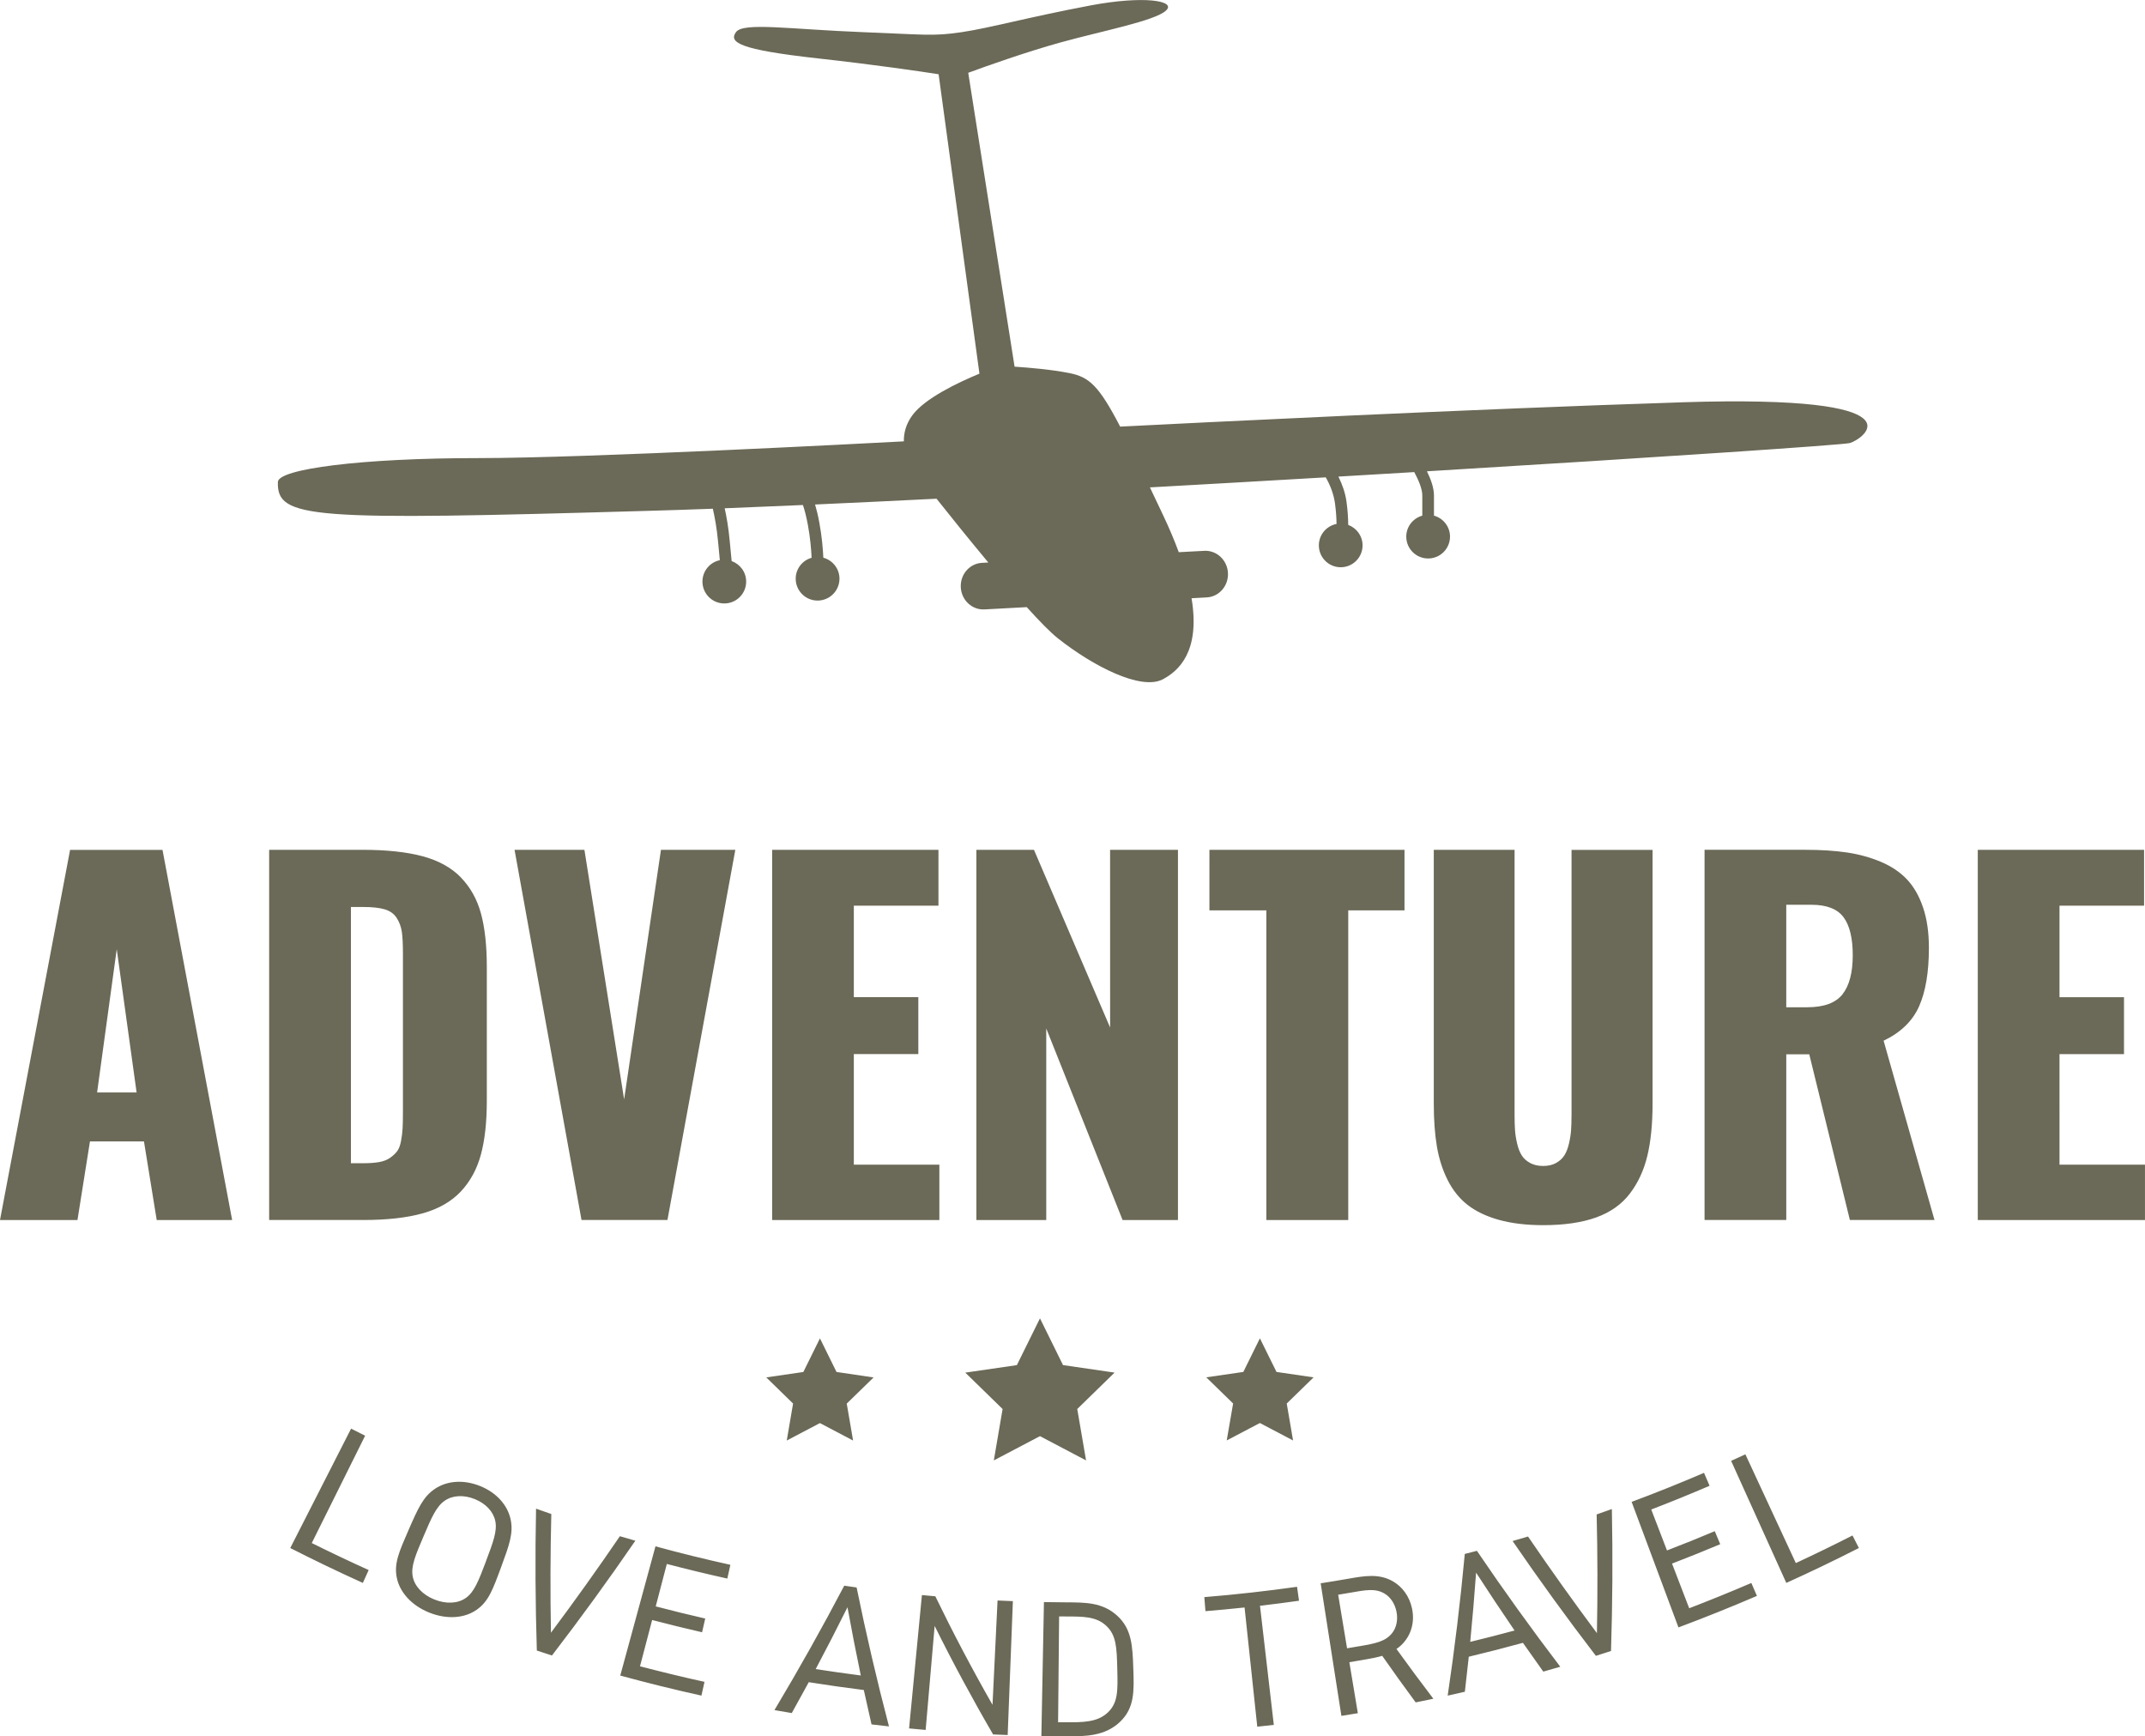 <svg xmlns="http://www.w3.org/2000/svg" width="200.191" height="162.027" viewBox="0 0 200.191 162.027"><path fill="#6B6957" d="M157.038 37.54c-19.677.626-45.658 1.922-52.494 2.27-1.983-3.82-2.894-4.626-4.714-4.99-1.685-.336-3.78-.516-5.14-.604L90.364 6.793c1.604-.597 5.51-1.977 8.648-2.842 3.944-1.085 8.697-1.99 9.786-2.943 1.087-.952-2.076-1.436-7.02-.5C95.938 1.61 92.484 2.59 89.764 3c-2.72.407-3.5.22-9.246 0-6.797-.264-11.152-.953-11.832 0-.68.95.272 1.63 7.614 2.445 5.448.606 9.545 1.21 11.3 1.483l3.81 27.94c-2.027.84-5.114 2.31-6.27 3.896-.61.84-.797 1.678-.784 2.42-3.256.174-29.544 1.563-39.742 1.563-10.88 0-18.643 1.01-18.68 2.226-.1 3.446 2.904 3.61 34.502 2.698 1.86-.05 3.902-.12 6.092-.2.165.72.373 1.795.492 3.11.058.635.11 1.2.16 1.693-.927.19-1.622 1.013-1.622 1.997 0 1.126.912 2.04 2.04 2.04 1.126 0 2.04-.913 2.04-2.04 0-.886-.567-1.63-1.355-1.914-.055-.533-.115-1.152-.18-1.875-.114-1.256-.304-2.303-.47-3.053 2.293-.088 4.735-.19 7.302-.304.157.465.313 1.05.458 1.83.224 1.206.315 2.28.354 3.093-.855.243-1.486 1.02-1.486 1.954 0 1.125.918 2.04 2.04 2.04 1.13 0 2.045-.915 2.045-2.04 0-.94-.64-1.725-1.506-1.96-.04-.857-.136-1.994-.375-3.285-.123-.67-.26-1.22-.397-1.68 3.58-.16 7.388-.343 11.338-.54 1.32 1.66 3.066 3.834 4.833 5.953l-.595.032c-1.155.062-2.038 1.084-1.975 2.285.063 1.2 1.053 2.123 2.21 2.06l3.946-.213c1.184 1.31 2.214 2.366 2.917 2.92 3.266 2.585 7.753 4.897 9.792 3.81 1.452-.775 3.506-2.575 2.672-7.56l1.42-.078c1.157-.062 2.04-1.085 1.977-2.285-.065-1.2-1.055-2.124-2.21-2.06l-2.38.126c-.397-1.07-.875-2.22-1.48-3.49-.437-.924-.835-1.76-1.213-2.557 5.496-.305 11.02-.62 16.41-.937.4.7.736 1.524.86 2.41.103.762.142 1.4.147 1.94-.94.18-1.65 1.006-1.65 2 0 1.125.914 2.04 2.04 2.04s2.04-.915 2.04-2.04c0-.88-.56-1.624-1.34-1.91-.005-.603-.043-1.32-.162-2.178-.114-.83-.4-1.616-.754-2.332 2.395-.14 4.76-.28 7.08-.42.4.747.75 1.557.75 2.19v1.875c-.86.24-1.496 1.02-1.496 1.956 0 1.128.915 2.04 2.04 2.04 1.13 0 2.042-.913 2.042-2.04 0-.937-.636-1.718-1.497-1.957v-1.875c0-.723-.29-1.513-.656-2.263 21.54-1.298 38.876-2.467 39.46-2.634 1.27-.36 7.255-4.53-15.592-3.807h-.004zM6.542 79.303L0 113.845h7.23l1.166-7.334h5.04l1.19 7.338h7.04l-6.5-34.543H6.543v-.002zm2.52 22.646l1.833-13.38 1.855 13.376H9.062v.003zm33.96-20.066c-.89-.916-2.08-1.576-3.573-1.98-1.497-.402-3.376-.603-5.64-.603H25.12v34.544h8.792c2.222 0 4.073-.21 5.553-.626 1.477-.417 2.657-1.094 3.54-2.03.882-.94 1.507-2.085 1.874-3.44.37-1.354.555-3.038.555-5.05V90.24c0-2-.183-3.662-.544-4.99-.36-1.325-.984-2.447-1.873-3.364l.005-.002zm-5.417 21.938c0 .625-.01 1.122-.032 1.49-.02.368-.068.757-.145 1.166-.077.41-.195.722-.354.937-.16.215-.375.42-.646.614-.27.195-.61.33-1.02.407-.41.074-.907.112-1.49.112H32.75V84.635h1.147c.848 0 1.518.073 2.01.22.493.145.865.413 1.115.8.25.39.41.82.48 1.293.068.47.103 1.142.103 2.02v14.852zm20.645-1.23l-3.707-23.29h-6.52l6.25 34.54h8.02l6.334-34.54h-6.94m18 19.06h6.02v-5.31h-6.02V84.51h7.898v-5.207h-15.52v34.542H87.67v-5.167h-7.983m23.92-12.792L96.5 79.303h-5.375v34.542h6.52V95.97l7.125 17.875h5.168V79.303h-6.334m9.27 5.647h5.313v28.895h7.644V84.95h5.25v-5.647h-18.206m33.794 24.792c0 .528-.015.987-.043 1.375-.027.39-.093.806-.197 1.25-.103.445-.247.81-.428 1.094-.18.285-.44.52-.77.708-.335.188-.738.28-1.21.28-.473 0-.878-.093-1.22-.28-.34-.187-.6-.423-.78-.708-.18-.284-.323-.65-.427-1.093-.105-.44-.17-.854-.198-1.24-.028-.38-.042-.84-.042-1.382V79.303h-7.54v23.667c0 1.528.096 2.865.29 4.01.194 1.147.53 2.196 1.01 3.147.48.95 1.104 1.726 1.875 2.323.773.597 1.746 1.06 2.92 1.385 1.173.326 2.545.49 4.114.49 1.96 0 3.604-.24 4.938-.718 1.334-.48 2.383-1.22 3.146-2.22.765-1 1.31-2.173 1.636-3.52s.49-2.98.49-4.896V79.307h-7.562v24.792l-.002-.003zm32.437-10.188c.61-1.375.917-3.194.917-5.458 0-1.43-.18-2.685-.54-3.75-.36-1.07-.86-1.948-1.5-2.63-.64-.68-1.453-1.23-2.44-1.645-.985-.416-2.04-.708-3.166-.875-1.125-.165-2.417-.25-3.875-.25h-9.417v34.544h7.626v-15.46h2.147l3.79 15.46h7.897l-4.75-16.73c1.598-.764 2.702-1.834 3.313-3.21l-.002.003zm-7.145-1.125c-.64.806-1.737 1.21-3.293 1.21h-1.958v-9.564h2.352c1.417 0 2.413.386 2.99 1.156.576.77.864 1.956.864 3.552 0 1.625-.32 2.84-.958 3.646h.002zm20.25 5.583h6.02v-5.312h-6.02V84.51h7.894v-5.207h-15.52v34.542h15.604v-5.167h-7.977M34.08 133.974c-.44-.218-.878-.438-1.314-.66l-5.676 11.14c2.238 1.14 4.498 2.225 6.775 3.255.18-.4.36-.8.542-1.2-1.78-.807-3.55-1.646-5.31-2.52l4.982-10.02v.004zm10.727 4.694c-1.53-.616-3.076-.5-4.207.258-1.1.73-1.578 1.81-2.467 3.84-.885 2.03-1.364 3.112-1.106 4.43.262 1.36 1.362 2.608 3.028 3.28 1.668.67 3.318.532 4.445-.27 1.098-.773 1.5-1.887 2.267-3.964.766-2.08 1.17-3.19.886-4.477-.29-1.33-1.318-2.48-2.846-3.097zm.542 7.045c-.68 1.79-1.08 2.845-1.878 3.404-.737.52-1.83.583-2.93.14-1.103-.443-1.847-1.245-2.02-2.133-.19-.957.255-1.993 1.004-3.754.75-1.762 1.195-2.796 1.988-3.337.733-.504 1.768-.56 2.797-.146 1.03.414 1.733 1.17 1.913 2.042.197.935-.2 1.99-.878 3.78l.004.003zm6.07 6.642c-.068-3.703-.057-7.396.034-11.074-.475-.16-.95-.33-1.424-.5-.09 4.397-.066 8.81.073 13.24.47.157.94.31 1.412.46 2.7-3.516 5.295-7.087 7.782-10.71l-1.442-.42c-2.073 3.036-4.217 6.04-6.435 9.007v-.002zm6.47 4c2.512.685 5.04 1.31 7.576 1.87l.285-1.284c-2.014-.44-4.02-.93-6.02-1.45l1.134-4.32c1.55.405 3.104.787 4.66 1.144.1-.426.196-.853.294-1.28-1.546-.354-3.087-.732-4.62-1.135l1.036-3.96c1.875.49 3.757.946 5.647 1.364l.284-1.283c-2.34-.517-4.672-1.09-6.99-1.724l-3.287 12.062.002-.003zm20.906-8.39c-2.053 3.912-4.225 7.785-6.516 11.612.54.095 1.08.188 1.617.277.534-.958 1.063-1.918 1.585-2.88 1.71.27 3.423.515 5.138.73.235 1.068.475 2.138.72 3.207.543.068 1.086.13 1.628.188-1.13-4.313-2.138-8.637-3.02-12.966-.383-.054-.764-.107-1.15-.164l-.002-.003zm-2.664 7.78c1.015-1.912 2.003-3.833 2.964-5.764.387 2.126.8 4.247 1.242 6.366-1.404-.18-2.807-.38-4.207-.597l.002-.005zm16.5 3.34c-1.91-3.345-3.688-6.723-5.337-10.127-.418-.037-.835-.075-1.252-.115-.4 4.148-.8 8.297-1.198 12.445.515.05 1.03.097 1.546.14l.84-9.706c1.69 3.406 3.51 6.784 5.456 10.127.453.02.907.04 1.36.054l.485-12.493c-.476-.017-.952-.037-1.43-.06l-.47 9.732.002.003zm11.636-8.317c-1.378-1.26-3.027-1.235-4.73-1.245-.703-.003-1.406-.012-2.107-.025l-.24 12.5c.76.014 1.523.023 2.284.027 1.842.01 3.656-.016 5.056-1.35 1.378-1.316 1.312-2.897 1.24-4.997-.073-2.1-.143-3.67-1.503-4.91zm-.878 9.033c-.956.905-2.268.92-3.91.915-.242 0-.485-.003-.728-.005l.095-9.875c.227.003.454.004.682.005 1.542.006 2.765-.01 3.7.854.96.88.997 2.042 1.047 4.032.05 1.99.088 3.155-.886 4.076zm17.667-11.73c-2.88.407-5.767.728-8.657.964l.106 1.31c1.217-.1 2.436-.214 3.65-.343.397 3.707.79 7.416 1.185 11.124.516-.055 1.03-.11 1.544-.17l-1.29-11.114c1.215-.14 2.43-.3 3.642-.47-.06-.435-.123-.868-.183-1.303l.004.004zm10.726 2.02c-.246-1.155-.91-2.01-1.75-2.51-1.334-.784-2.717-.52-4.23-.256-.847.147-1.693.288-2.544.42l1.933 12.37c.513-.08 1.024-.162 1.536-.247-.266-1.586-.528-3.172-.793-4.76.398-.065.794-.132 1.19-.2 1.003-.177 1.445-.26 1.876-.397 1.02 1.457 2.06 2.907 3.125 4.346.55-.11 1.1-.224 1.65-.34-1.172-1.537-2.32-3.084-3.443-4.643 1.14-.778 1.792-2.185 1.452-3.782h-.004zm-4.884 3.52c-.394.07-.784.137-1.178.2l-.83-5c.378-.06.76-.124 1.137-.19 1.445-.254 2.326-.424 3.186.08.59.343.98.99 1.12 1.69.143.7.025 1.45-.4 1.993-.626.793-1.544.97-3.038 1.23v-.002zm9.81-8.61c-.407 4.4-.94 8.81-1.596 13.226.535-.118 1.07-.24 1.602-.363.13-1.09.25-2.18.366-3.267 1.69-.404 3.374-.837 5.054-1.297.628.9 1.26 1.793 1.9 2.686.53-.15 1.057-.3 1.585-.455-2.706-3.55-5.3-7.157-7.78-10.816l-1.13.29V145zm.507 8.21c.21-2.155.393-4.31.547-6.46 1.17 1.81 2.367 3.61 3.592 5.4-1.378.372-2.756.726-4.14 1.06zm11.8-11.89c.087 3.68.096 7.37.025 11.076-2.215-2.97-4.357-5.975-6.43-9.016-.478.142-.96.282-1.44.42 2.483 3.623 5.074 7.197 7.774 10.714.47-.15.94-.3 1.41-.454.142-4.434.17-8.85.08-13.244-.474.17-.948.338-1.423.503h.004zm8.637 8.755c-.533-1.39-1.068-2.78-1.603-4.17 1.51-.58 3.01-1.183 4.5-1.81l-.51-1.213c-1.48.624-2.966 1.223-4.46 1.797l-1.47-3.82c1.826-.7 3.64-1.44 5.445-2.215l-.52-1.208c-2.233.96-4.486 1.865-6.755 2.71l4.37 11.715c2.46-.92 4.9-1.9 7.323-2.94l-.52-1.208c-1.92.825-3.853 1.612-5.8 2.36zm9.953-4.216l-4.71-10.15c-.443.206-.888.41-1.33.61l5.15 11.39c2.276-1.03 4.535-2.116 6.774-3.257l-.596-1.17c-1.75.892-3.512 1.75-5.288 2.574v.002zM99.21 127.383l-2.15-4.362-2.157 4.365-4.813.7 3.482 3.396-.82 4.795 4.307-2.264 4.303 2.265-.824-4.796 3.484-3.398m15.113-.062l-1.55-3.136-1.546 3.136-3.46.503 2.506 2.44-.596 3.448 3.095-1.625 3.095 1.628-.59-3.447 2.505-2.44m-44.524-.504l-1.546-3.135-1.55 3.137-3.46.504 2.502 2.44-.59 3.45 3.095-1.627 3.095 1.628-.592-3.446 2.505-2.44"/></svg>
